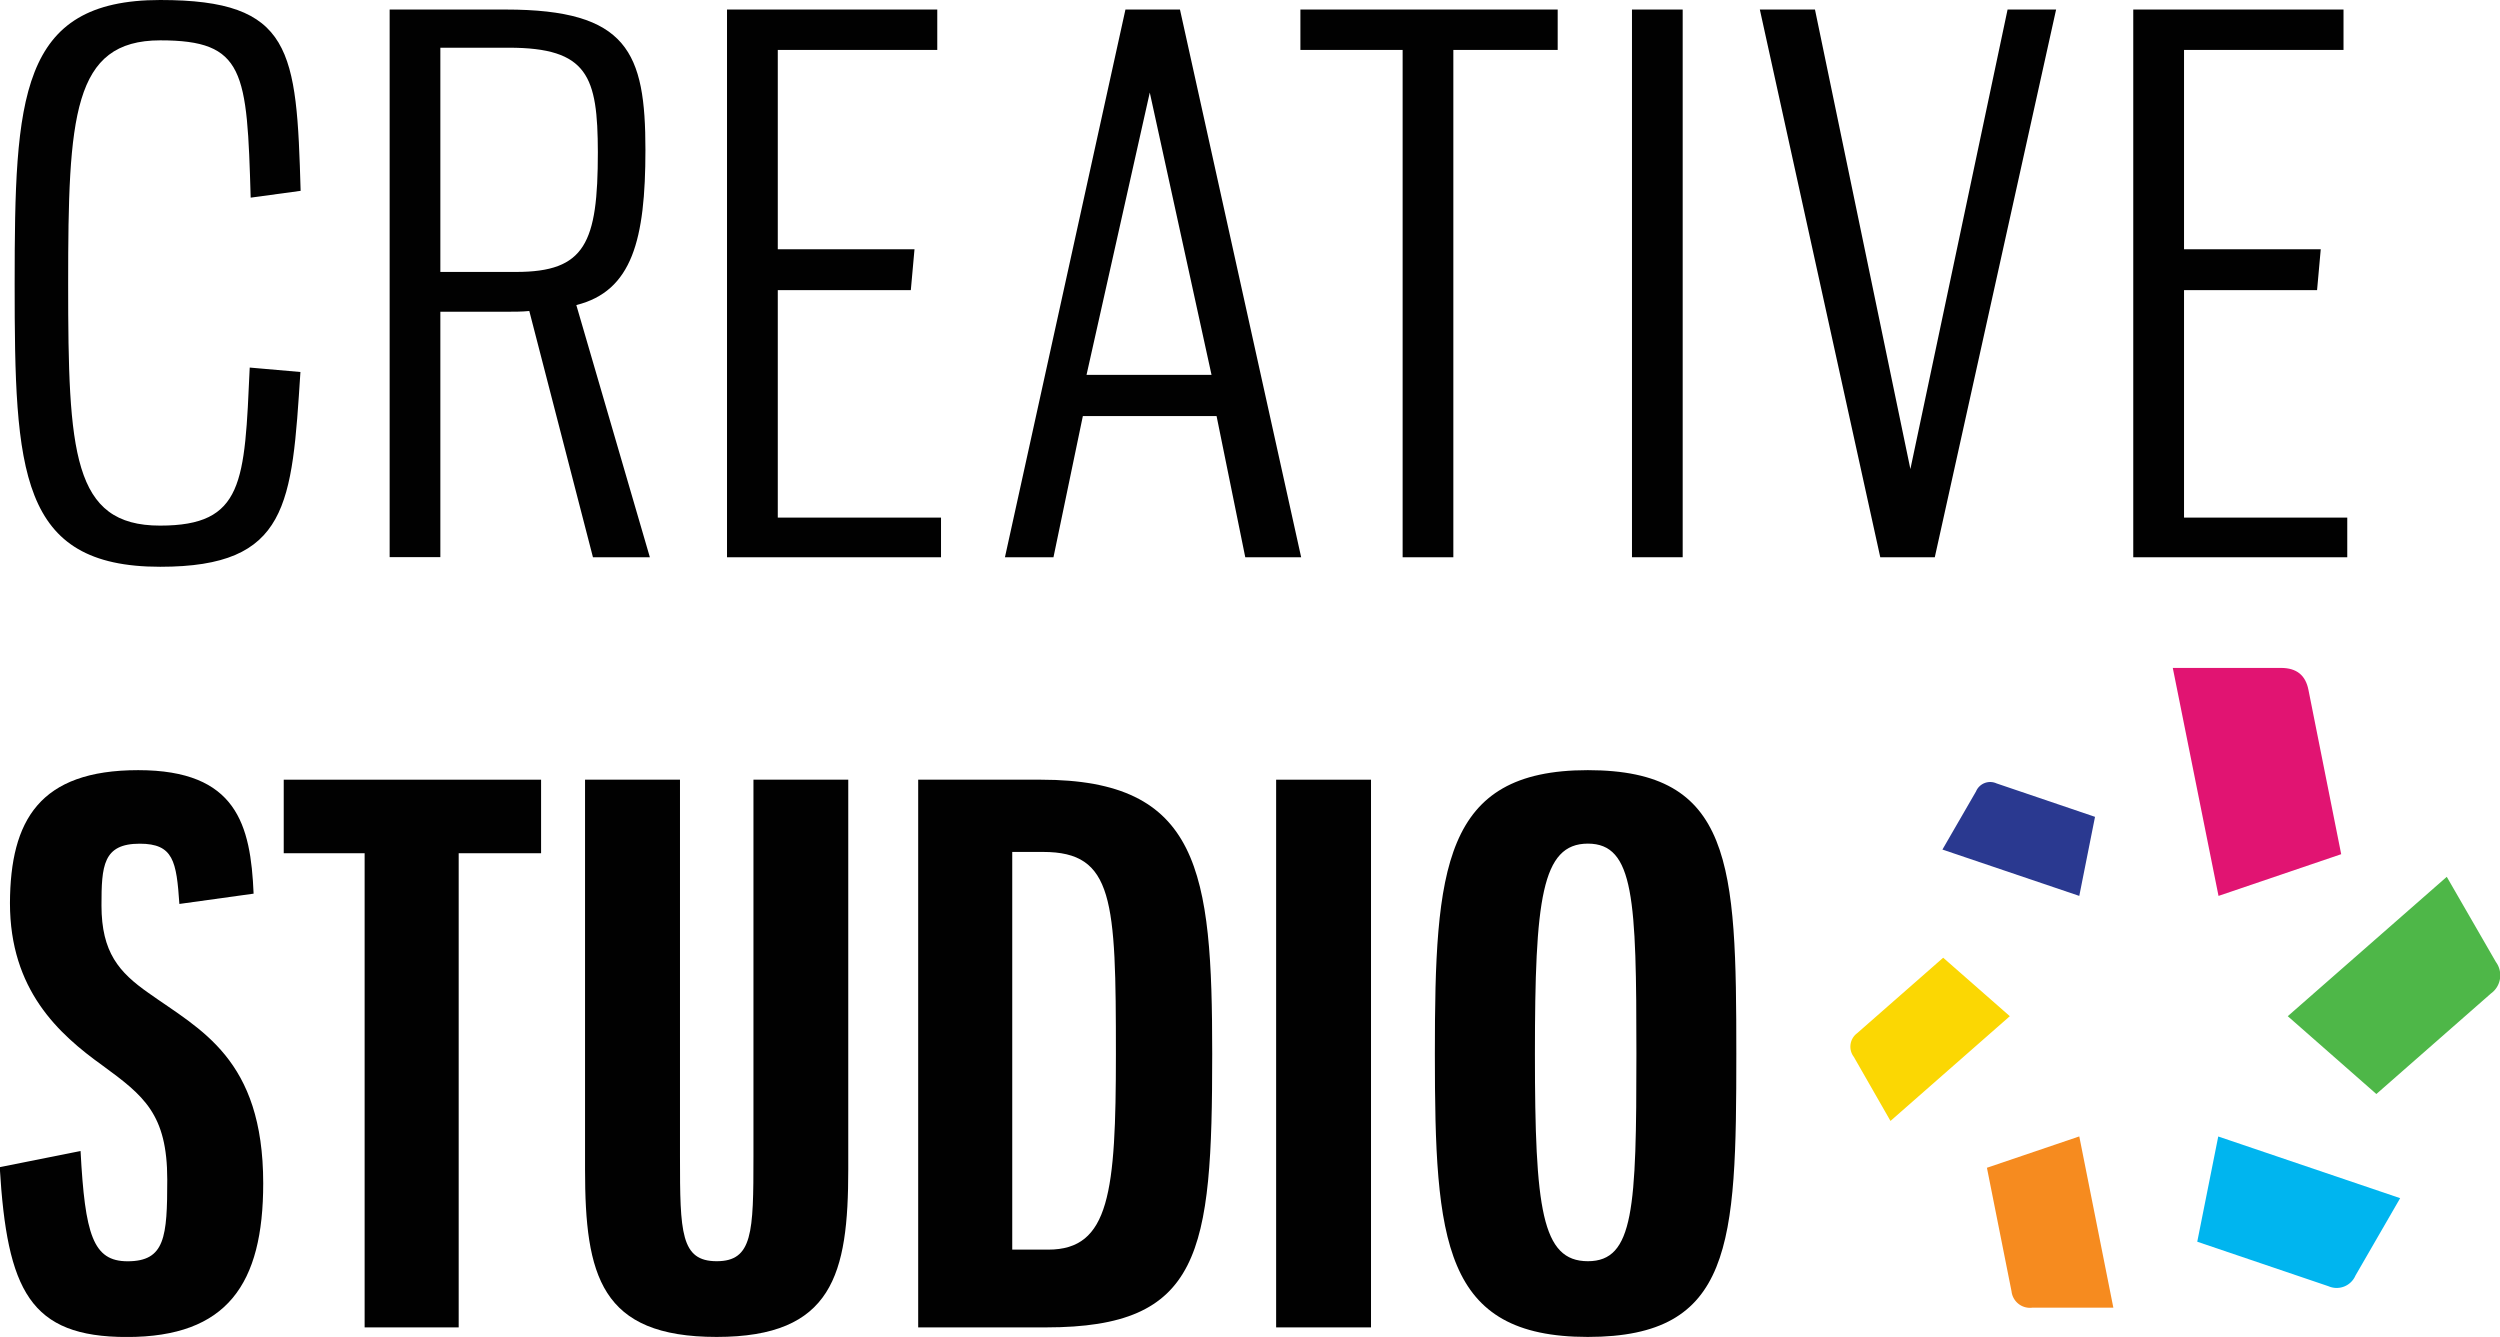 <svg xmlns="http://www.w3.org/2000/svg" viewBox="0 0 366.81 196.16"><defs><style>.cls-1{fill:#010101;}.cls-2{fill:#2a3990;}.cls-2,.cls-3,.cls-4,.cls-5,.cls-6,.cls-7{fill-rule:evenodd;}.cls-3{fill:#fbd703;}.cls-4{fill:#f68b1f;}.cls-5{fill:#00b5ef;}.cls-6{fill:#4eb748;}.cls-7{fill:#e11472;}</style></defs><title>CS_color_logo</title><g id="Layer_2" data-name="Layer 2"><g id="Layer_1-2" data-name="Layer 1"><path class="cls-1" d="M36.78,29c-.54-18.55-.86-23.08-13.27-23.08C10.68,5.93,10,17,10,41.63c0,24.81.65,35.49,13.48,35.49,12.3,0,12.4-6.36,13.16-23.19l7.44.65C42.82,74,42.39,83.16,23.51,83.16c-20.71,0-21.36-14-21.36-41.53C2.16,14.35,2.8,0,23.51,0c19.42,0,20,7.33,20.6,28Z"/><path class="cls-1" d="M74.21,1.4C92.11,1.4,94.7,7.66,94.7,22c0,13.16-1.94,20.71-10.14,22.76l10.79,37H87L77.66,45.63c-1.08.11-2.27.11-3.45.11h-9.6v36H57.17V1.4ZM64.61,7v32.9H75.72c10.14,0,12-4.21,12-17.58C87.69,11.22,86.29,7,74.64,7Z"/><path class="cls-1" d="M137.52,7.33H114.12V36.57h20.06l-.54,6H114.12V75.94h23.95v5.82H106.67V1.4h30.85Z"/><path class="cls-1" d="M190.91,81.76h-8.2l-4.21-20.71H158.88l-4.31,20.71h-7.12L165.13,1.4h8ZM159.42,55h18.34l-9.06-41.42Z"/><path class="cls-1" d="M228.55,7.33H213.24V81.76h-7.44V7.33h-15V1.4h37.75Z"/><path class="cls-1" d="M246.89,81.76h-7.44V1.4h7.44Z"/><path class="cls-1" d="M283.88,81.76h-8L258.21,1.4h8.09l14,67.42L294.56,1.4h7.12Z"/><path class="cls-1" d="M343.85,7.33H320.45V36.57h20.06l-.54,6H320.45V75.94h23.95v5.82H313V1.4h30.85Z"/><path class="cls-1" d="M37.21,131.12l-10.89,1.51c-.43-6.26-.86-8.84-5.82-8.84-5.39,0-5.61,3.24-5.61,9.06,0,6.9,2.59,9.82,6.9,12.84,7.55,5.39,16.83,9.6,16.83,27.94,0,14.78-5.29,22.54-20,22.54-14.24,0-17.58-6.8-18.66-24.92l11.86-2.37c.65,12.3,1.83,16.18,6.9,16.18,5.5,0,5.82-3.56,5.82-12,0-9.6-3.45-12.3-9.49-16.72-6.47-4.64-13.59-11.11-13.59-23.84C1.51,120.33,5.82,113,20.28,113S36.78,121,37.21,131.12Z"/><path class="cls-1" d="M79.39,114.4v10.79H67.3v69.57H53.5V125.19H41.63V114.4Z"/><path class="cls-1" d="M99.77,114.4v55.33c0,11.11.11,15.32,5.39,15.32s5.39-4.21,5.39-15.32V114.4h13.91v57.17c0,15.42-2.27,24.59-19.31,24.59s-19.31-9-19.31-24.59V114.4Z"/><path class="cls-1" d="M152.73,114.4c23.3,0,25.13,13.38,25.13,40.23,0,29.34-1.62,40.13-24.38,40.13H134.72V114.4ZM148.52,125v58.35h5.29c9,0,9.92-8.41,9.92-28.69,0-22.65-.32-29.66-10.68-29.66Z"/><path class="cls-1" d="M201.16,114.4v80.36H187.24V114.4Z"/><path class="cls-1" d="M254.76,154.63c0,28-.54,41.53-21.79,41.53s-22.44-14-22.44-41.53c0-27.29,1.19-41.63,22.44-41.63S254.76,126.81,254.76,154.63Zm-29.55,0c0,22.76,1,30.42,7.77,30.42s7.12-7.77,7.12-30.42-.32-30.85-7.12-30.85S225.21,132,225.21,154.63Z"/><g id="_Group_" data-name="&lt;Group&gt;"><path id="_Path_" data-name="&lt;Path&gt;" class="cls-2" d="M292.93,114.94l14.46,4.91-2.31,11.6L285,124.65l4.93-8.53A2.25,2.25,0,0,1,292.93,114.94Z"/><path id="_Path_2" data-name="&lt;Path&gt;" class="cls-3" d="M272.48,151.6l12.63-11.08,9.78,8.58-17.51,15.37L272,155.07A2.47,2.47,0,0,1,272.48,151.6Z"/><path id="_Path_3" data-name="&lt;Path&gt;" class="cls-4" d="M295.14,189.47l-3.61-18.13,13.55-4.6,5,25.13H298.16A2.72,2.72,0,0,1,295.14,189.47Z"/><path id="_Path_4" data-name="&lt;Path&gt;" class="cls-5" d="M341.64,188.72l-19.25-6.53,3.08-15.44,26.69,9.05-6.56,11.36A3,3,0,0,1,341.64,188.72Z"/><path id="_Path_5" data-name="&lt;Path&gt;" class="cls-6" d="M365.48,145.77l-16.81,14.75-13-11.42L359,128.65l7.21,12.5A3.29,3.29,0,0,1,365.48,145.77Z"/><path id="_Path_6" data-name="&lt;Path&gt;" class="cls-7" d="M338.7,101.2l4.81,24.13-18,6.12L318.8,98h15.87C337,98,338.28,99.1,338.7,101.2Z"/></g></g></g></svg>